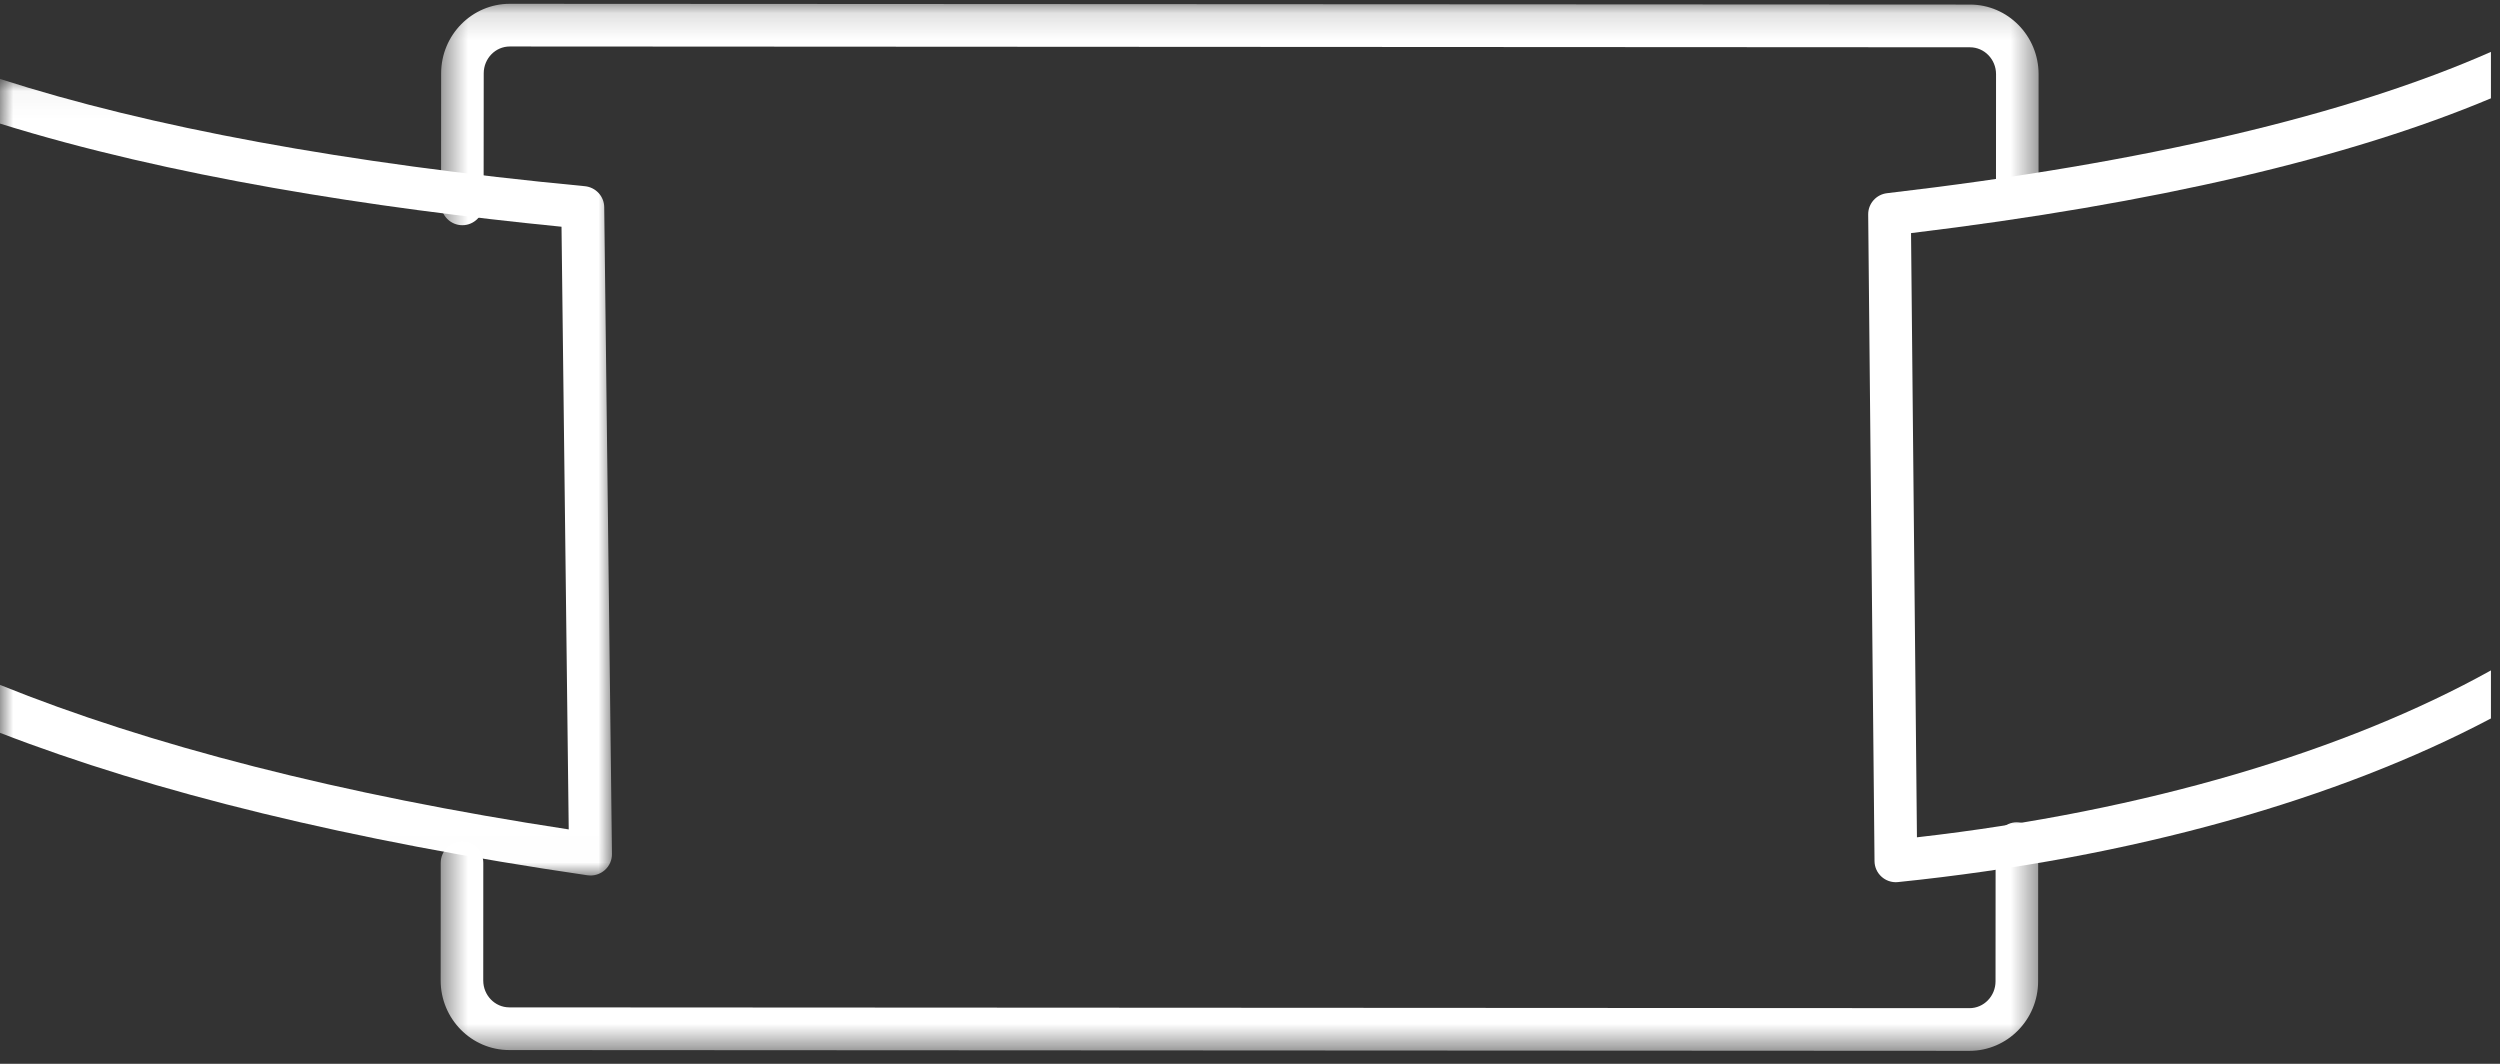 <?xml version="1.0" encoding="UTF-8"?>
<svg width="94px" height="40px" viewBox="0 0 94 40" version="1.1" xmlns="http://www.w3.org/2000/svg" xmlns:xlink="http://www.w3.org/1999/xlink">
    <rect x="0" y="0" width="94" height="40" fill="#333333" stroke="none"/>
    <!-- Generator: Sketch 54.1 (76490) - https://sketchapp.com -->
    <title>bracelet-img</title>
    <desc>Created with Sketch.</desc>
    <defs>
        <polygon id="path-1" points="0.471 0.143 60.553 0.143 60.553 39.512 0.471 39.512"></polygon>
        <polygon id="path-3" points="0 0.041 23.01 0.041 23.01 29.992 0 29.992"></polygon>
    </defs>
    <g id="bracelet-img" stroke="none" stroke-width="1" fill="none" fill-rule="evenodd">
        <g id="Group-43" transform="translate(0, 0)">
            <g id="Group-3" transform="translate(16.098, 0)">
                <mask id="mask-2" fill="white">
                    <use xlink:href="#path-1"></use>
                </mask>
                <g id="Clip-2"></g>
                <path d="M1.286,8.468 L1.286,8.468 C0.844,8.468 0.486,8.108 0.486,7.665 L0.489,2.757 C0.489,1.316 1.647,0.143 3.07,0.143 L57.974,0.172 C59.396,0.172 60.553,1.346 60.553,2.789 L60.551,7.182 C60.551,7.625 60.192,7.984 59.75,7.984 L59.75,7.984 C59.308,7.984 58.951,7.625 58.951,7.181 L58.953,2.788 C58.953,2.232 58.514,1.778 57.973,1.778 L3.069,1.748 C2.529,1.748 2.09,2.201 2.09,2.758 L2.086,7.666 C2.086,8.109 1.727,8.468 1.286,8.468 M57.953,39.512 L3.05,39.482 C1.629,39.482 0.471,38.309 0.471,36.866 L0.473,32.444 C0.473,32.001 0.832,31.641 1.274,31.641 L1.275,31.641 C1.716,31.641 2.074,32.001 2.074,32.445 L2.072,36.867 C2.072,37.423 2.511,37.877 3.051,37.877 L57.954,37.907 C58.495,37.907 58.934,37.454 58.934,36.897 L58.937,31.721 C58.937,31.277 59.295,30.918 59.737,30.918 C60.179,30.918 60.538,31.278 60.538,31.721 L60.535,36.897 C60.535,38.339 59.377,39.512 57.953,39.512" id="Fill-1" fill="#FFFFFF" mask="url(#mask-2)"></path>
            </g>
            <g id="Group-6" transform="translate(0, 2.927)">
                <mask id="mask-4" fill="white">
                    <use xlink:href="#path-3"></use>
                </mask>
                <g id="Clip-5"></g>
                <path d="M22.719,4.861 C22.714,4.453 22.399,4.113 21.989,4.074 C12.963,3.215 5.605,1.845 -0,0.041 L-0,1.72 C6.359,3.699 13.991,4.892 21.113,5.598 L21.384,28.259 C12.795,26.95 5.573,25.078 -0,22.825 L-0,24.627 C5.778,26.863 13.193,28.685 22.085,29.983 C22.124,29.989 22.163,29.992 22.202,29.992 C22.397,29.992 22.586,29.922 22.734,29.794 C22.912,29.64 23.013,29.416 23.01,29.182 L22.719,4.861 Z" id="Fill-4" fill="#FFFFFF" mask="url(#mask-4)"></path>
            </g>
            <path d="M93.659,25.207 C88.257,28.214 80.711,30.501 72.077,31.483 L71.855,8.765 C80.997,7.659 88.323,5.941 93.659,3.697 L93.659,1.951 C88.314,4.311 80.647,6.137 70.953,7.264 C70.545,7.312 70.24,7.657 70.244,8.065 L70.482,32.38 C70.484,32.604 70.581,32.818 70.75,32.968 C70.897,33.099 71.088,33.171 71.284,33.171 C71.312,33.171 71.339,33.169 71.366,33.166 C80.245,32.255 87.953,30.028 93.659,27.014 L93.659,25.207 Z" id="Fill-7" fill="#FFFFFF"></path>
        </g>
    </g>
</svg>